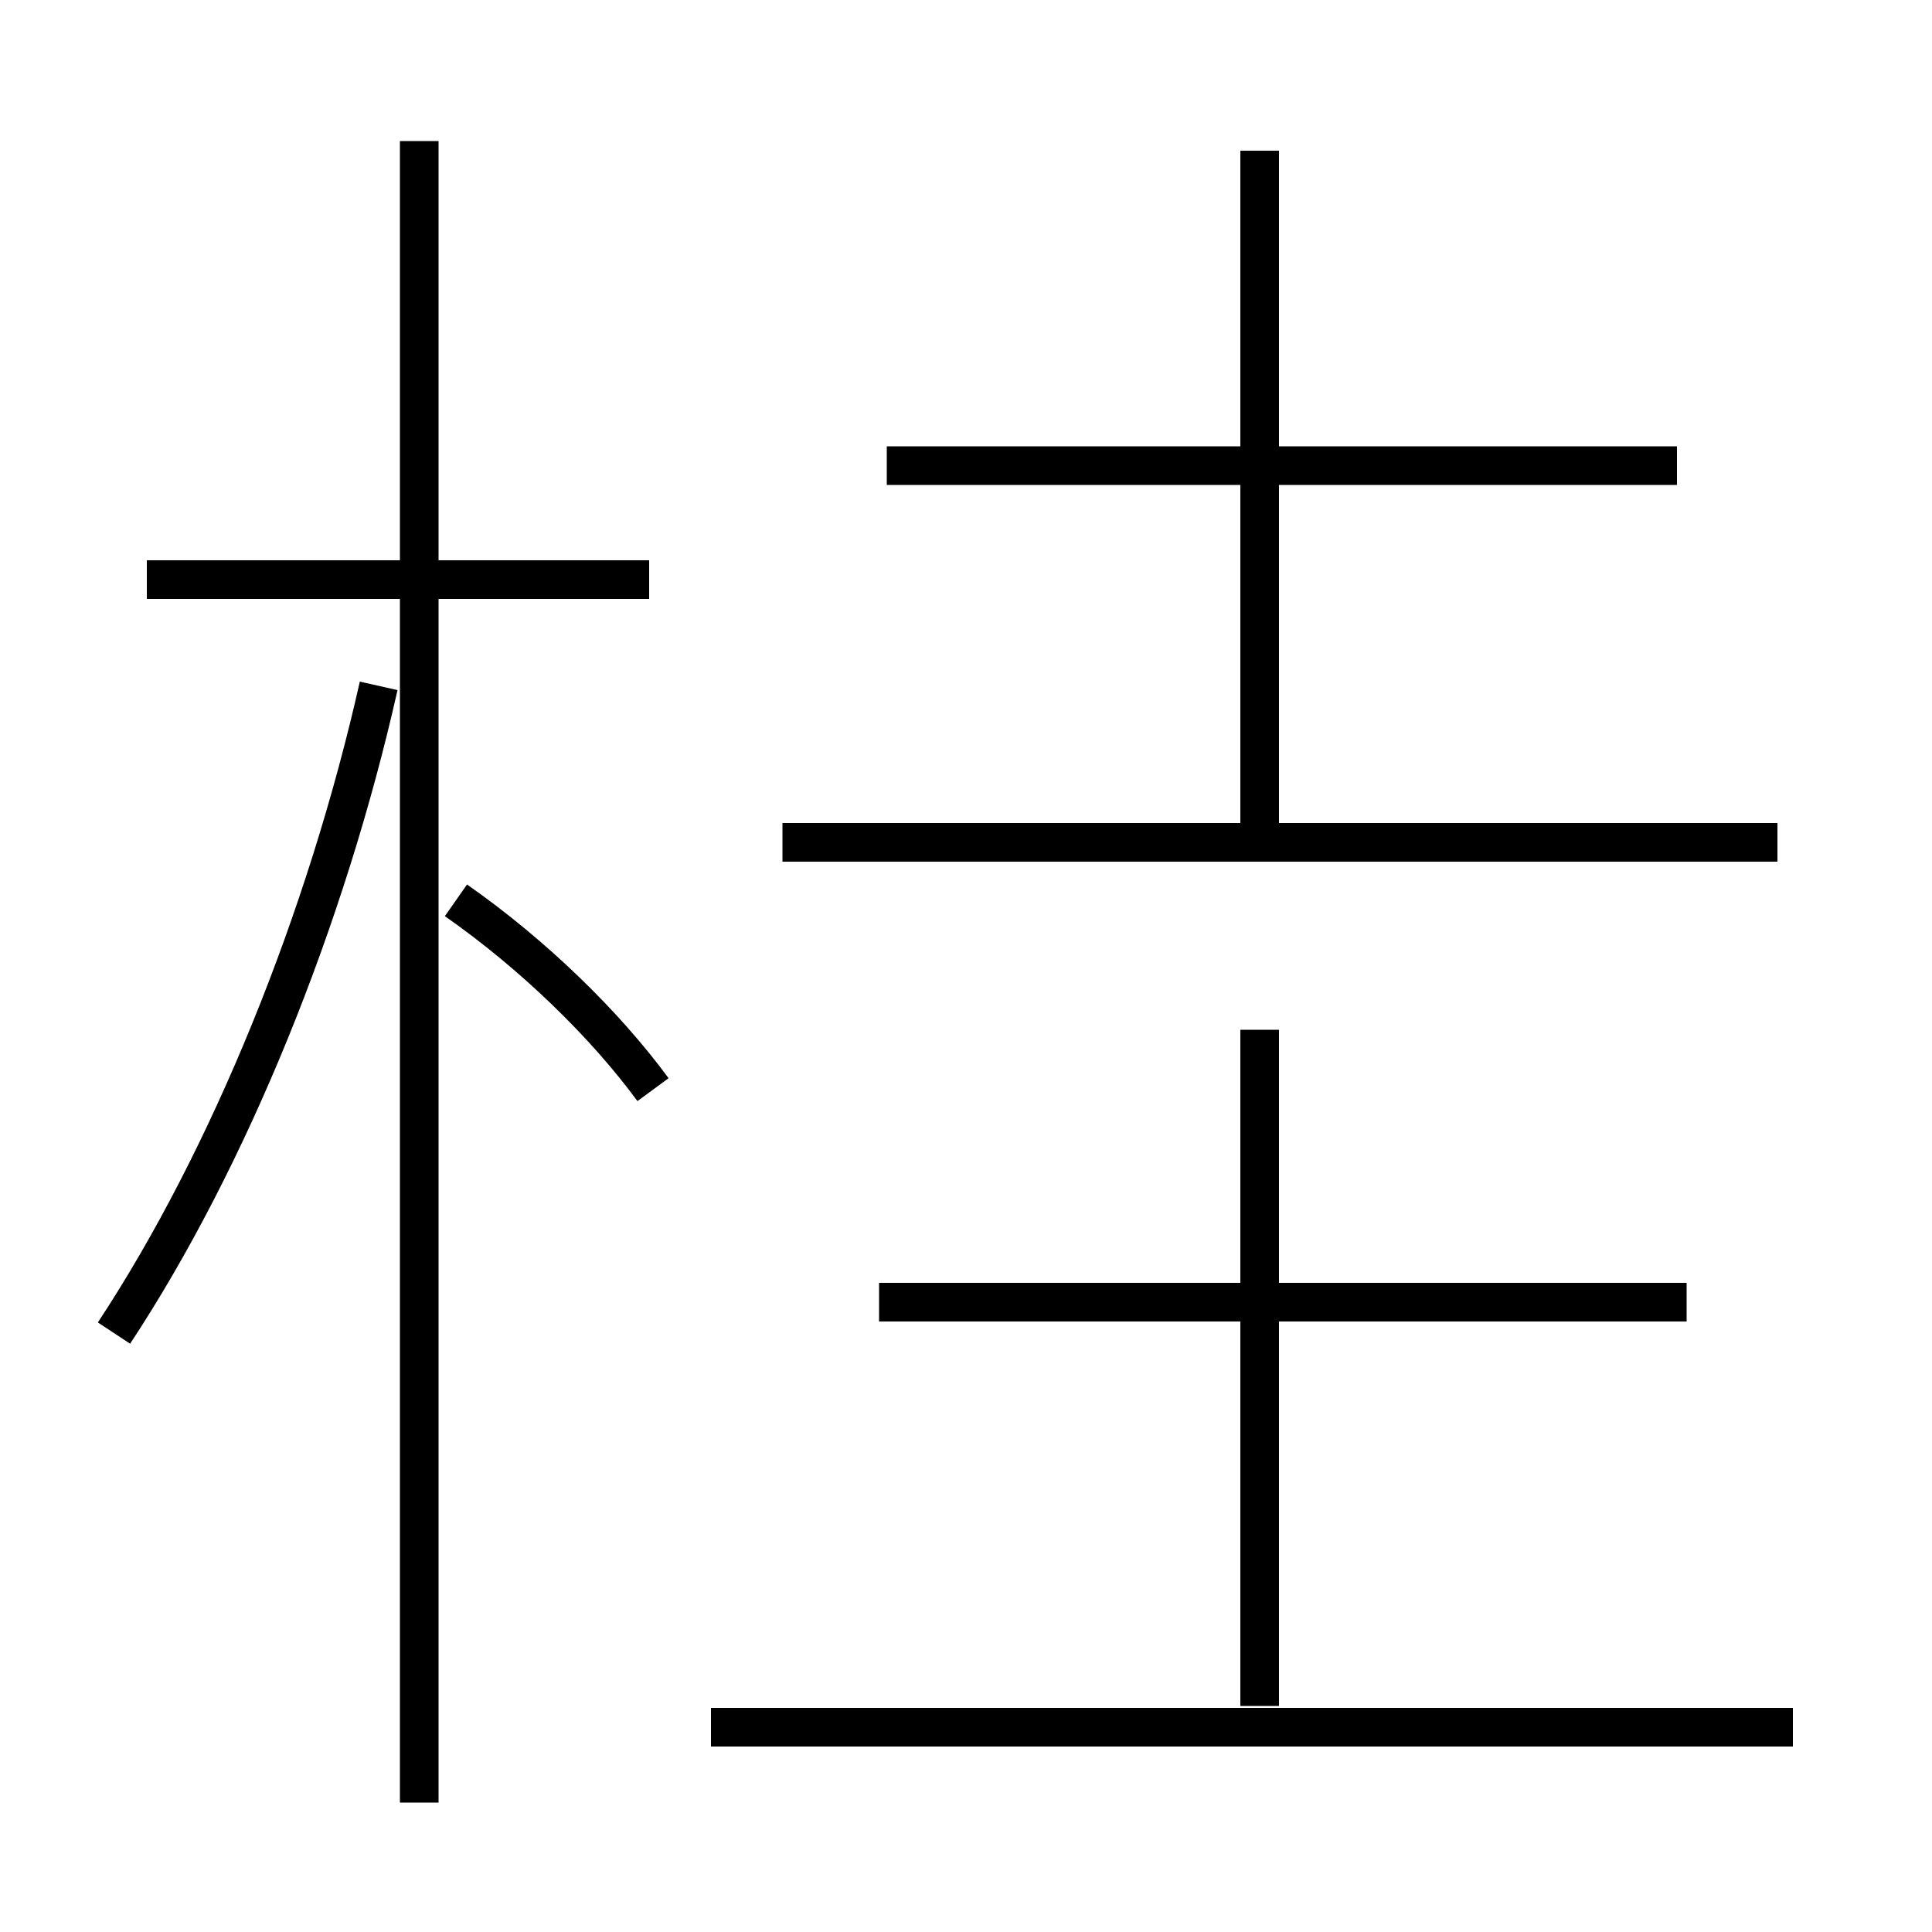 <?xml version='1.0' encoding='utf8'?>
<svg viewBox="0.0 -6.0 50.0 50.0" version="1.1" xmlns="http://www.w3.org/2000/svg">
<rect x="0.0" y="-6.0" width="50.0" height="50.0" fill="#808080" stroke="none"/>
<rect x="-1000" y="-1000" width="2000" height="2000" stroke="white" fill="white"/>
<g style="fill:white;stroke:#000000;  stroke-width:1">
<path d="M 2.95 -9.5 C 5.95 -14.05 8.45 -20.25 9.8 -26.25 M 10.85 2.65 L 10.85 -40.35 M 46.4 0.7 L 18.4 0.7 M 16.9 -15.8 C 15.65 -17.5 13.8 -19.3 11.8 -20.7 M 16.8 -29.0 L 3.8 -29.0 M 32.6 0.15 L 32.6 -17.35 M 43.65 -10.3 L 22.75 -10.3 M 46.0 -22.2 L 20.25 -22.2 M 32.6 -22.1 L 32.6 -40.1 M 43.4 -31.95 L 22.95 -31.95" transform="translate(0.0 38.0)" />
</g>
</svg>